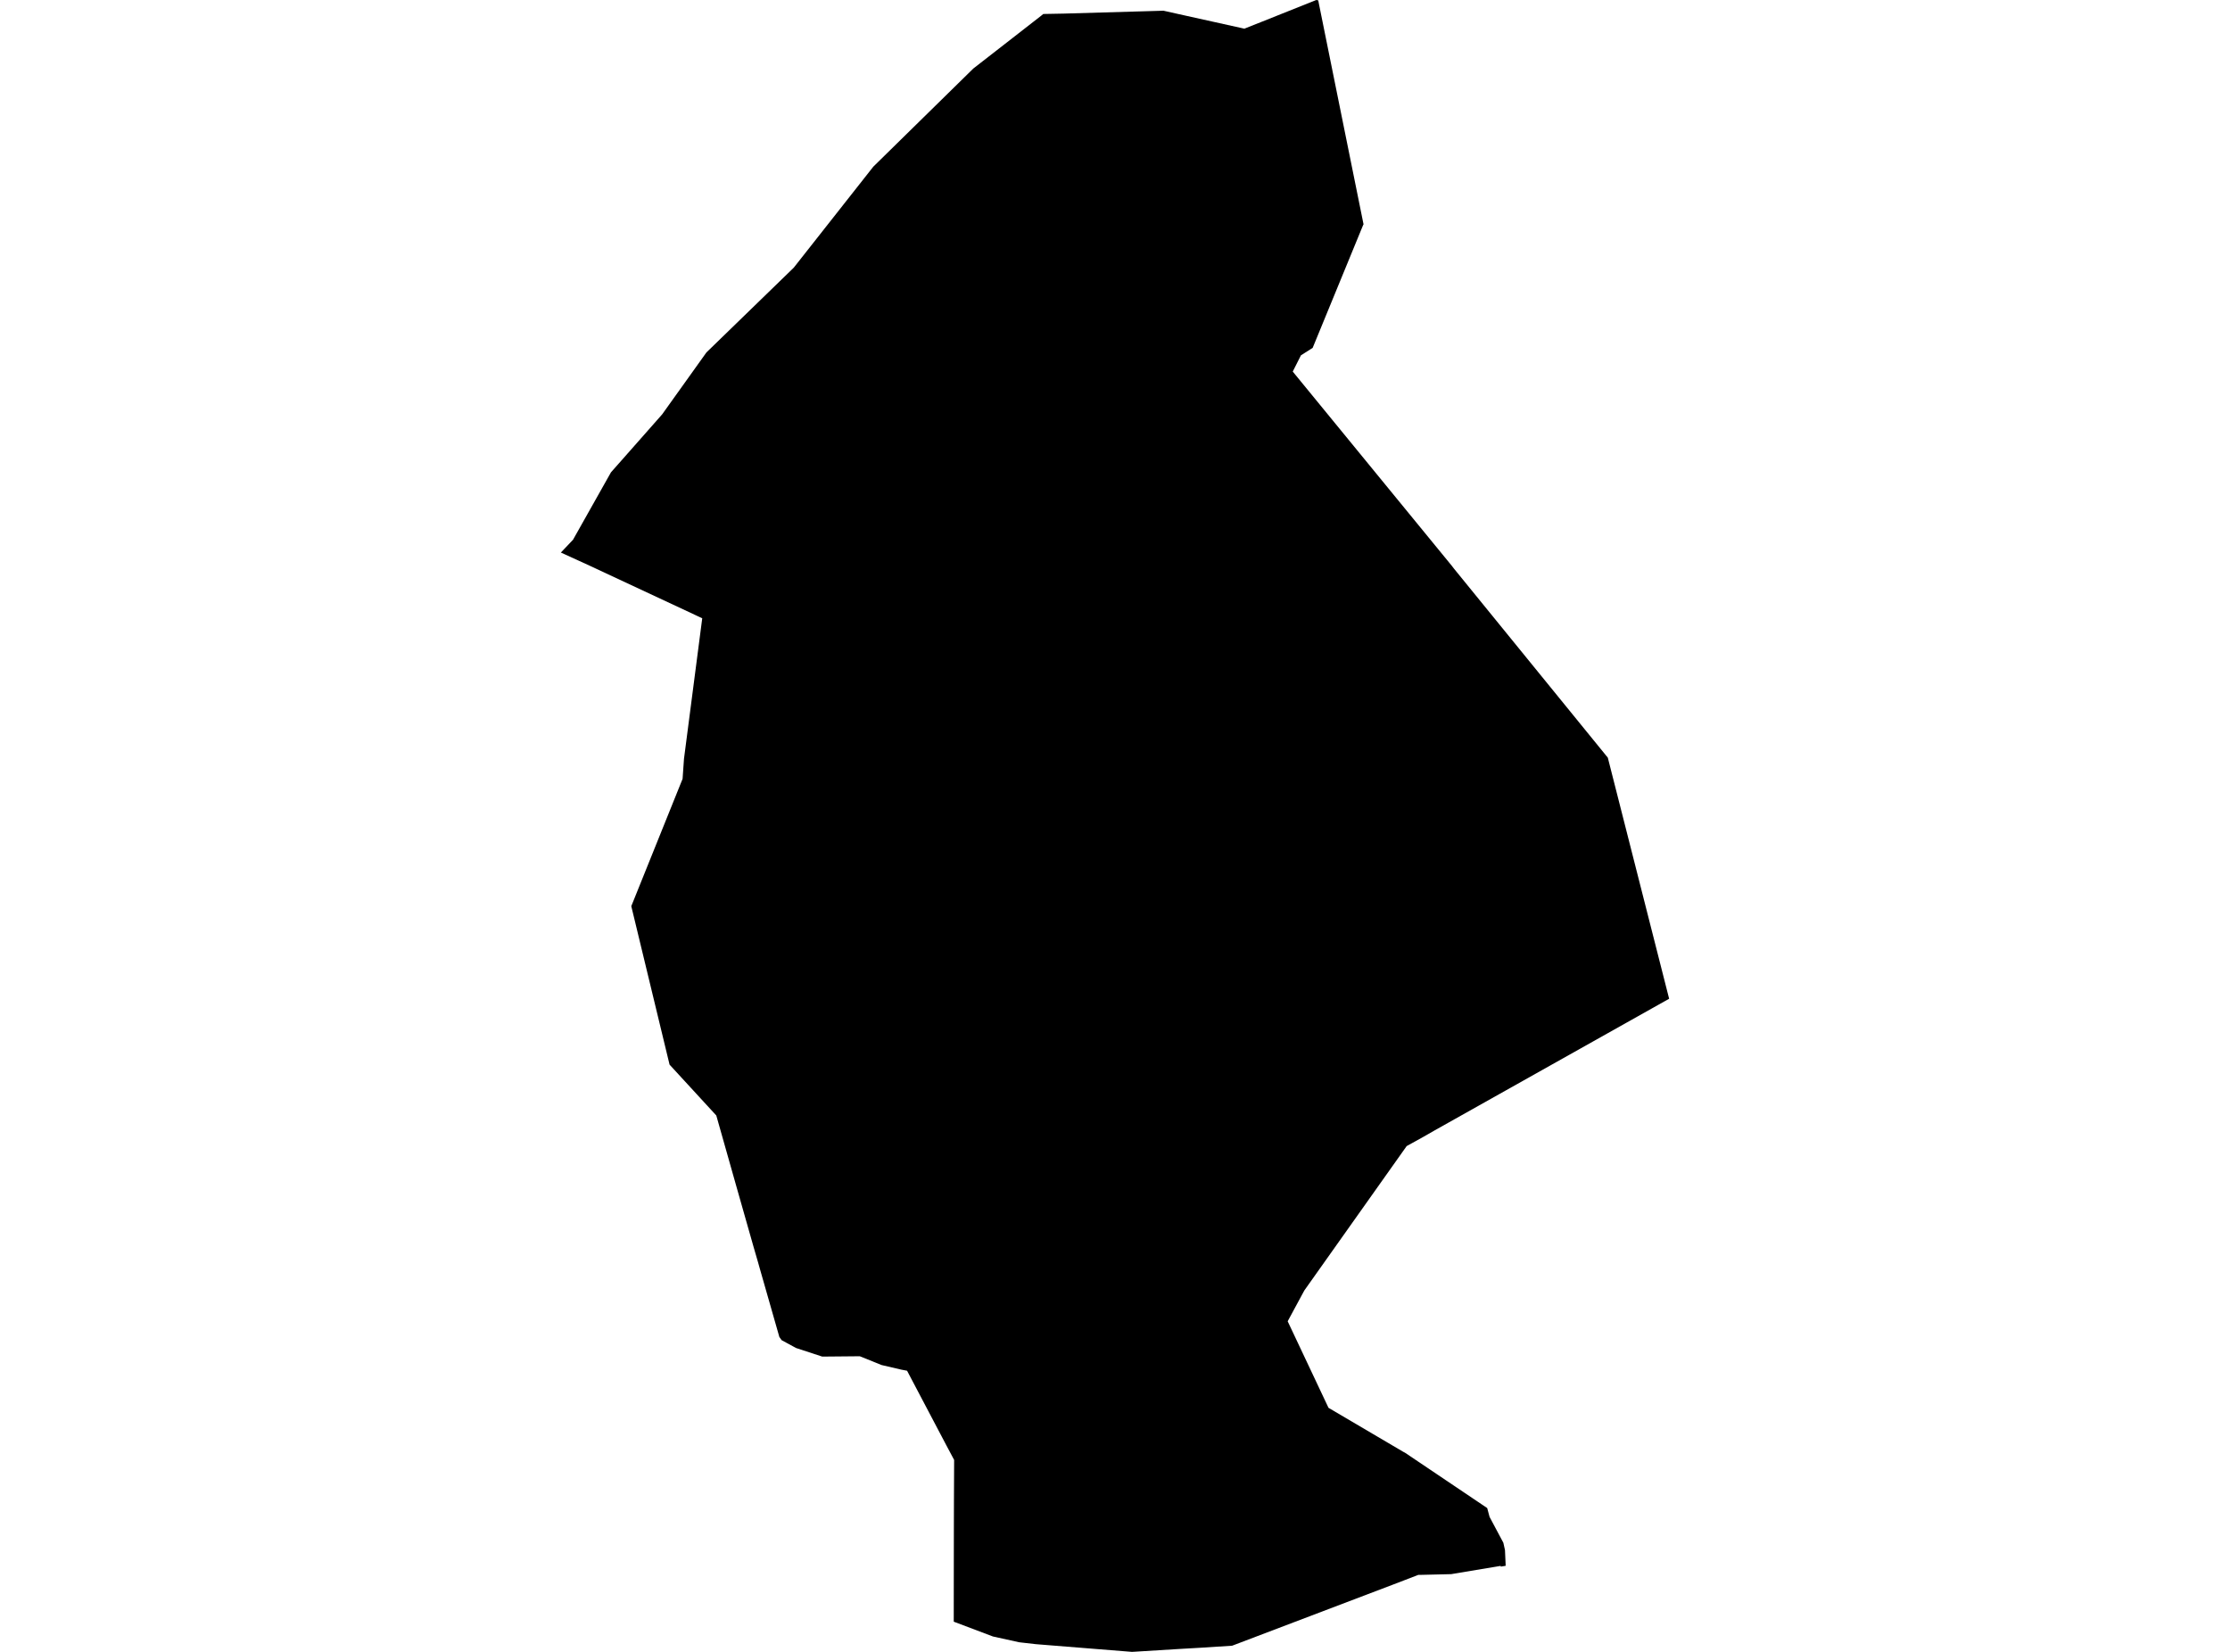 <?xml version='1.0'?>
<svg  baseProfile = 'tiny' width = '540' height = '400' stroke-linecap = 'round' stroke-linejoin = 'round' version='1.1' xmlns='http://www.w3.org/2000/svg'>
<path id='2400701001' title='2400701001'  d='M 340.366 351.869 360.13 365.176 360.702 367.316 364.04 373.578 364.437 375.367 364.603 379.158 363.782 379.296 363.404 379.36 363.404 379.204 363.404 379.176 362.094 379.397 351.645 381.14 351.479 381.168 351.442 381.177 349.506 381.223 343.733 381.362 343.437 381.362 337.434 383.667 298.423 398.488 298.377 398.506 290.824 398.995 285.53 399.299 274.916 399.954 274.113 400 250.854 398.137 246.806 397.676 240.442 396.274 231.137 392.76 230.953 392.687 230.962 382.662 230.98 370.461 230.999 363.655 231.045 353.519 229.173 350.006 219.711 332.041 219.646 331.921 218.281 331.663 213.486 330.547 208.201 328.416 199.108 328.499 192.754 326.415 189.277 324.524 188.724 323.75 184.02 307.297 183.587 305.757 182.508 302.04 178.505 287.958 173.451 270.113 162.136 257.801 152.867 219.427 153.218 218.56 165.29 188.597 165.631 183.727 170.048 149.715 142.944 137.053 135.815 133.798 138.757 130.699 147.942 114.385 160.347 100.33 171.063 85.343 192.21 64.815 211.475 40.357 235.684 16.6 252.063 3.855 252.644 3.385 257.587 3.292 280.596 2.628 281.731 2.591 284.903 3.302 300.59 6.778 301.328 6.944 305.478 5.294 318.74 0 319.21 0.083 330.185 54.32 330.074 54.522 317.864 84.237 315.023 86.044 313.041 89.973 351.571 137.025 352.079 137.689 389.337 183.469 404.185 241.846 347.366 273.746 344.646 275.305 340.625 277.527 315.844 312.489 311.814 319.95 321.7 340.903 339.629 351.454 340.366 351.869 Z' />
</svg>